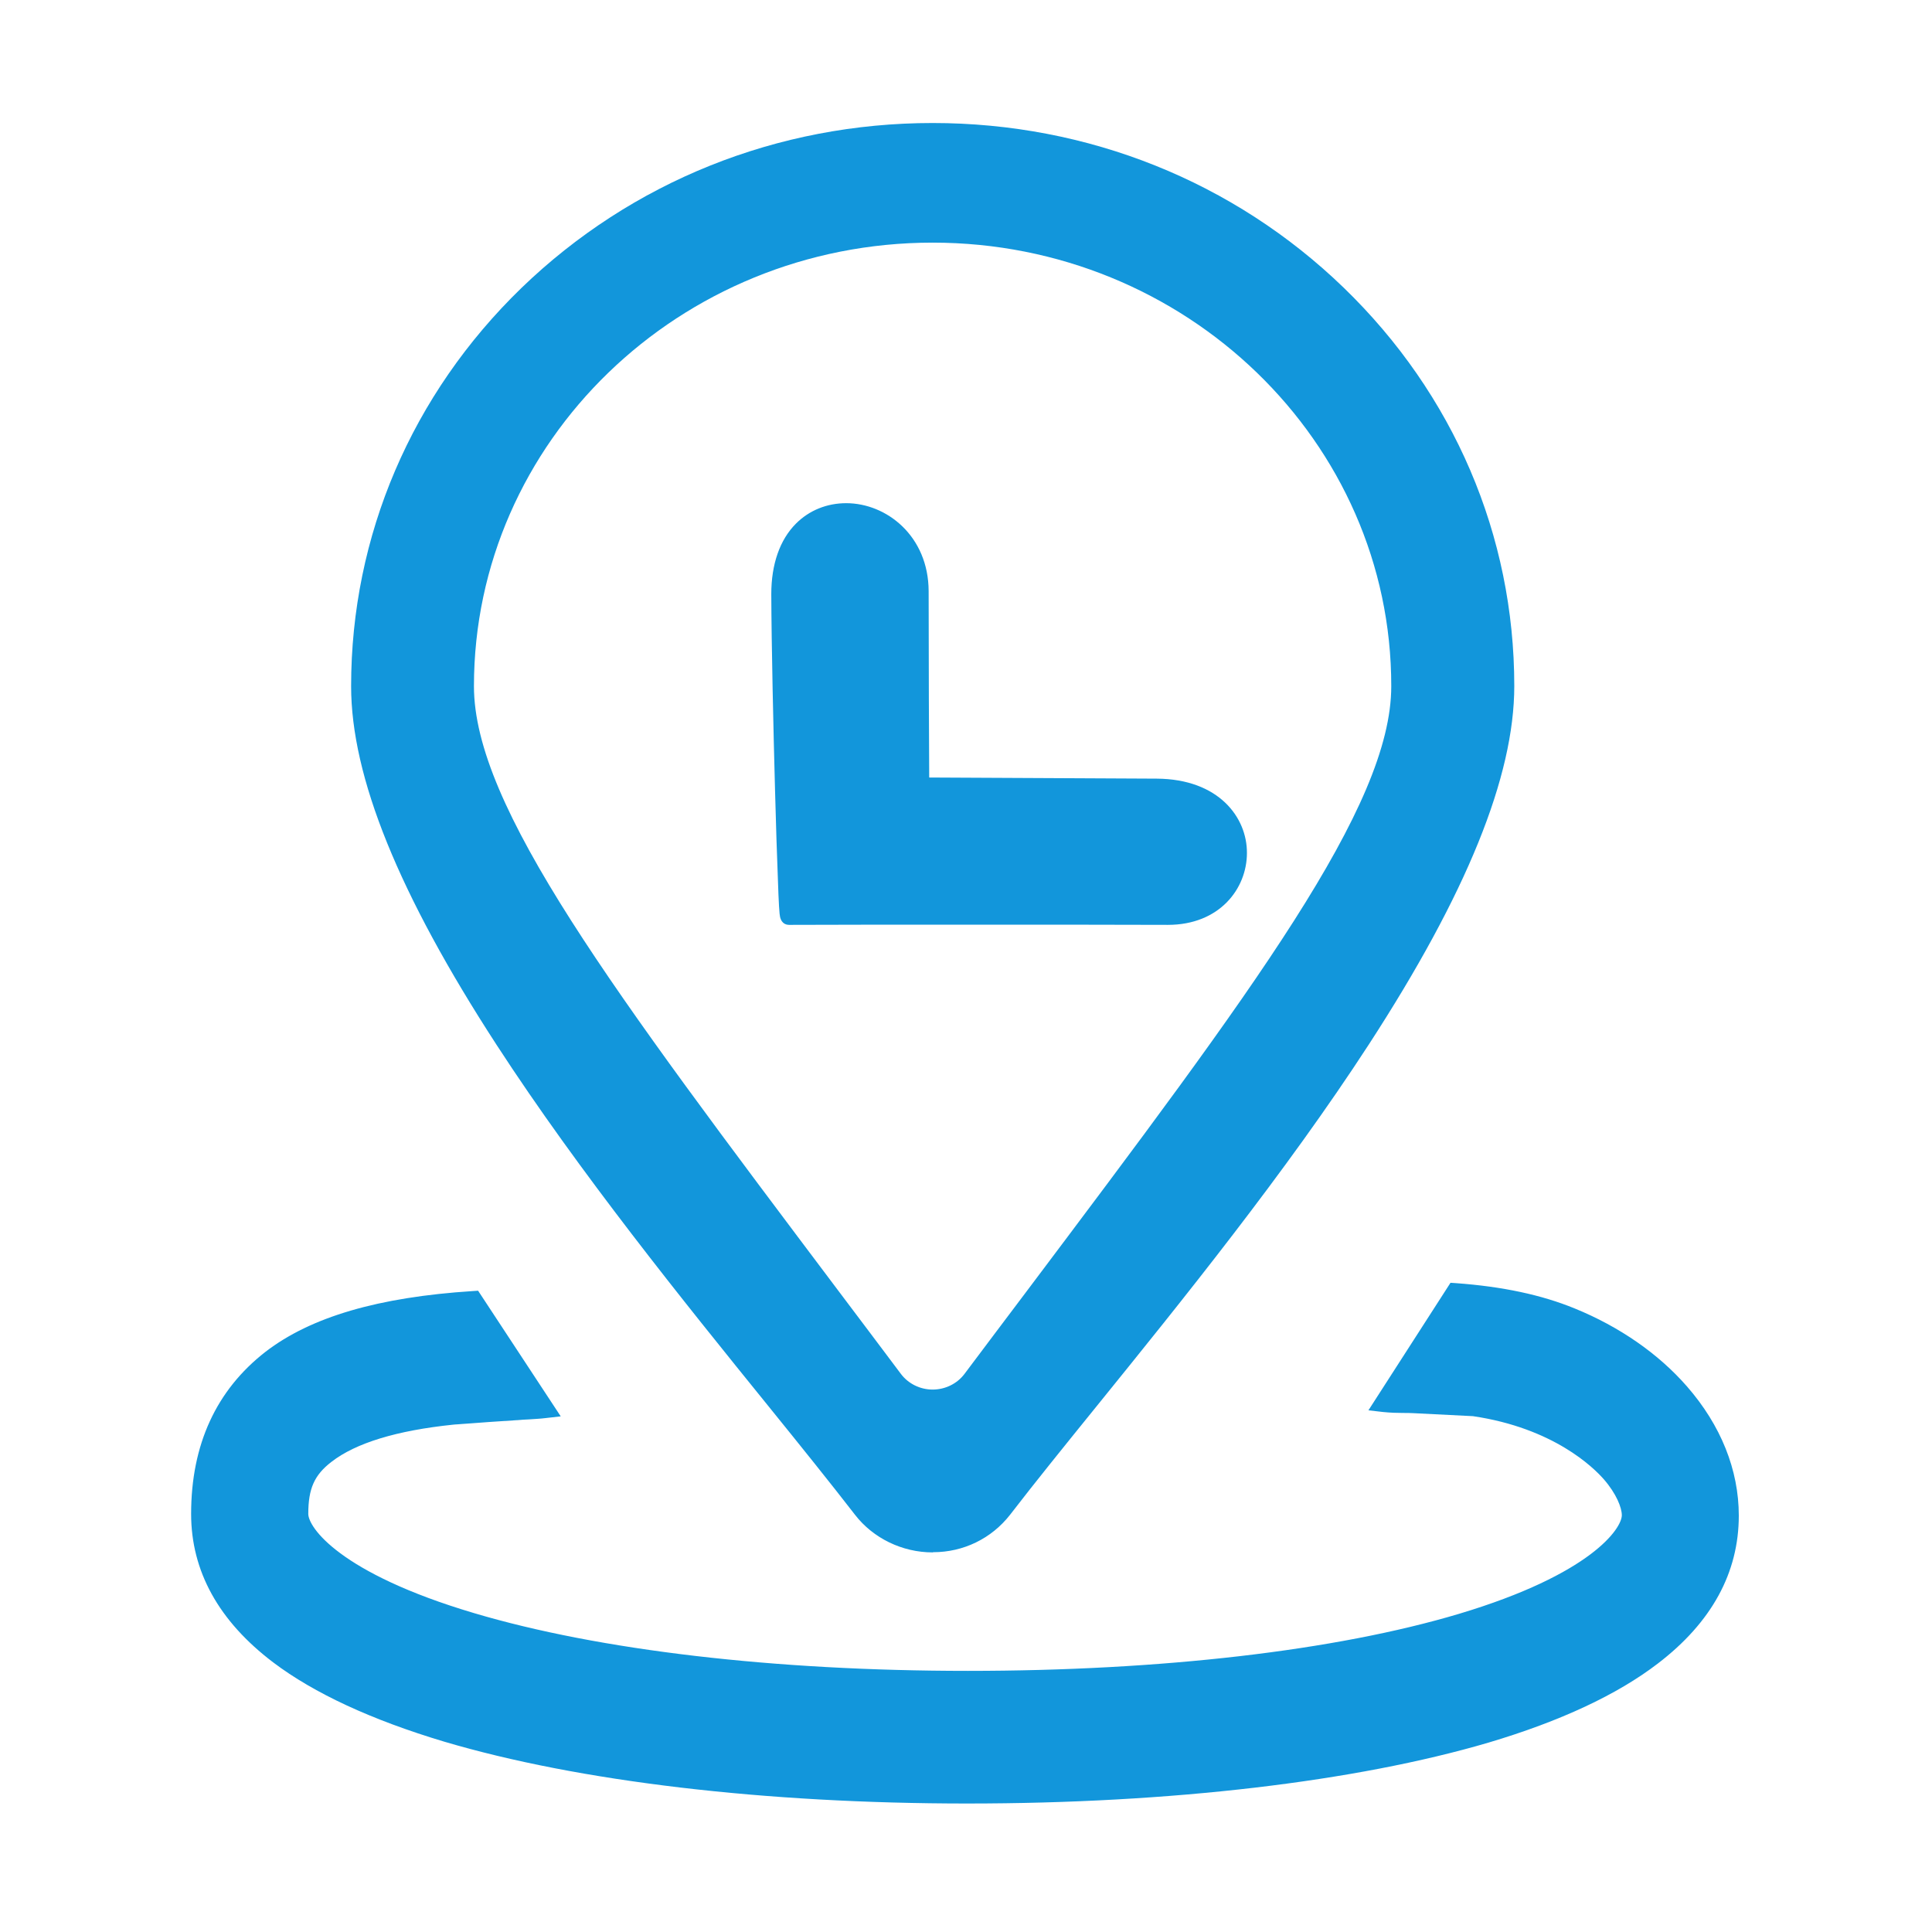 <svg t="1584778370636" class="icon" viewBox="0 0 1024 1024" version="1.1" xmlns="http://www.w3.org/2000/svg" p-id="5688" xmlns:xlink="http://www.w3.org/1999/xlink" width="300" height="300"><defs><style type="text/css"></style></defs><path d="M512.8 955.9c-107.6 0-206.2-11.7-277.4-32.8-38.4-11.5-68.9-25.6-90.6-42-28.9-21.9-43.5-48.4-43.5-78.7 0-36.7 13.3-65.6 39.4-85.9 24-18.5 59.9-29 109.8-32.2l2.9-0.2 43.8 66.6-7.9 0.9c-3.2 0.4-6.2 0.5-8.8 0.7-2.2 0.1-4.2 0.2-6.1 0.4h-0.2c-12.2 0.8-19.8 1.3-24.5 1.7-2.6 0.2-4.4 0.3-5.6 0.4l-1.2 0.1c-1.2 0.1-2.1 0.1-2.7 0.2-29.9 3.1-51.6 9.7-64.5 19.7-9.1 7-12.3 14.2-12.3 27.6 0 6.9 16.1 31.3 87.9 52.6 66.3 19.7 159.2 30.6 261.7 30.6 102.4 0 194.8-10.7 260.2-30.2 70.5-21.1 86.4-45.4 86.4-52.3 0-4-2.9-11.4-9.5-19-5.5-6.3-26.7-27.2-69.4-33.5l-31.8-1.6c-1.7-0.1-3.4-0.1-5.2-0.1-3.1 0-6.6-0.1-10.6-0.5l-7.8-0.9 43.5-67.6 2.9 0.2c24.7 1.8 45.3 6.2 62.9 13.4 23.8 9.7 44.4 24 59.5 41.3 18 20.6 27.5 44.3 27.5 68.5 0 30.3-14.4 56.6-42.9 78.4-21.5 16.5-51.7 30.6-89.7 41.9-70.4 20.7-168.4 32.3-276.2 32.3z m-18.5-133.1c-16.1 0-31.5-7.5-41.1-19.9-13-16.8-29-36.7-46-57.7-44.6-55.1-100.1-123.8-144-191.4-51.9-79.9-77.1-142.1-77.1-190.1 0-79.7 32.1-154.7 90.3-211.1C334.7 96.3 412 65.2 494.3 65.2c82.3 0 159.7 31 217.9 87.3 58.3 56.4 90.4 131.3 90.4 211.1 0 47.9-25.2 110.1-77.1 190-43.9 67.6-99.4 136.3-144 191.4-17 21-33.1 40.9-46.1 57.8-9.9 12.7-24.8 19.9-40.8 19.9l-0.3 0.1z m0-694.2c-134.1 0-243.1 105.4-243.1 235.1 0 63.7 72.8 160.5 193.5 320.9 10.6 14 21.5 28.6 32.8 43.6 3.9 5.2 10.2 8.3 16.8 8.3 6.7 0 13-3.1 16.9-8.3 11.3-15 22.2-29.6 32.8-43.6 120.6-160.4 193.4-257.2 193.4-320.9 0.1-129.7-109-235.1-243.1-235.1z m-76 361.6c-2.1 0-4.7-1-5.1-5.9-0.1-0.9-0.2-2.3-0.3-4-0.2-3.3-0.4-8.2-0.6-14.3-0.5-12-1-28.6-1.5-46.7-0.9-32.9-1.9-77.6-2-104.4 0-15.8 4.5-28.8 13.1-37.4 7-7 16.4-10.8 26.6-10.8 21.4 0 43.6 17.4 43.7 46.6 0 35.7 0.2 83.7 0.3 98.8l120.6 0.6c32.9 0.2 47.9 20.6 47.8 39.4 0 18.9-14.5 38.1-41.9 38.1h-0.1c-25.2-0.1-63-0.1-90.3-0.1-50.8 0-99.8 0-108.8 0.1h-1.5z" p-id="5689" fill="#1296db"></path></svg>
